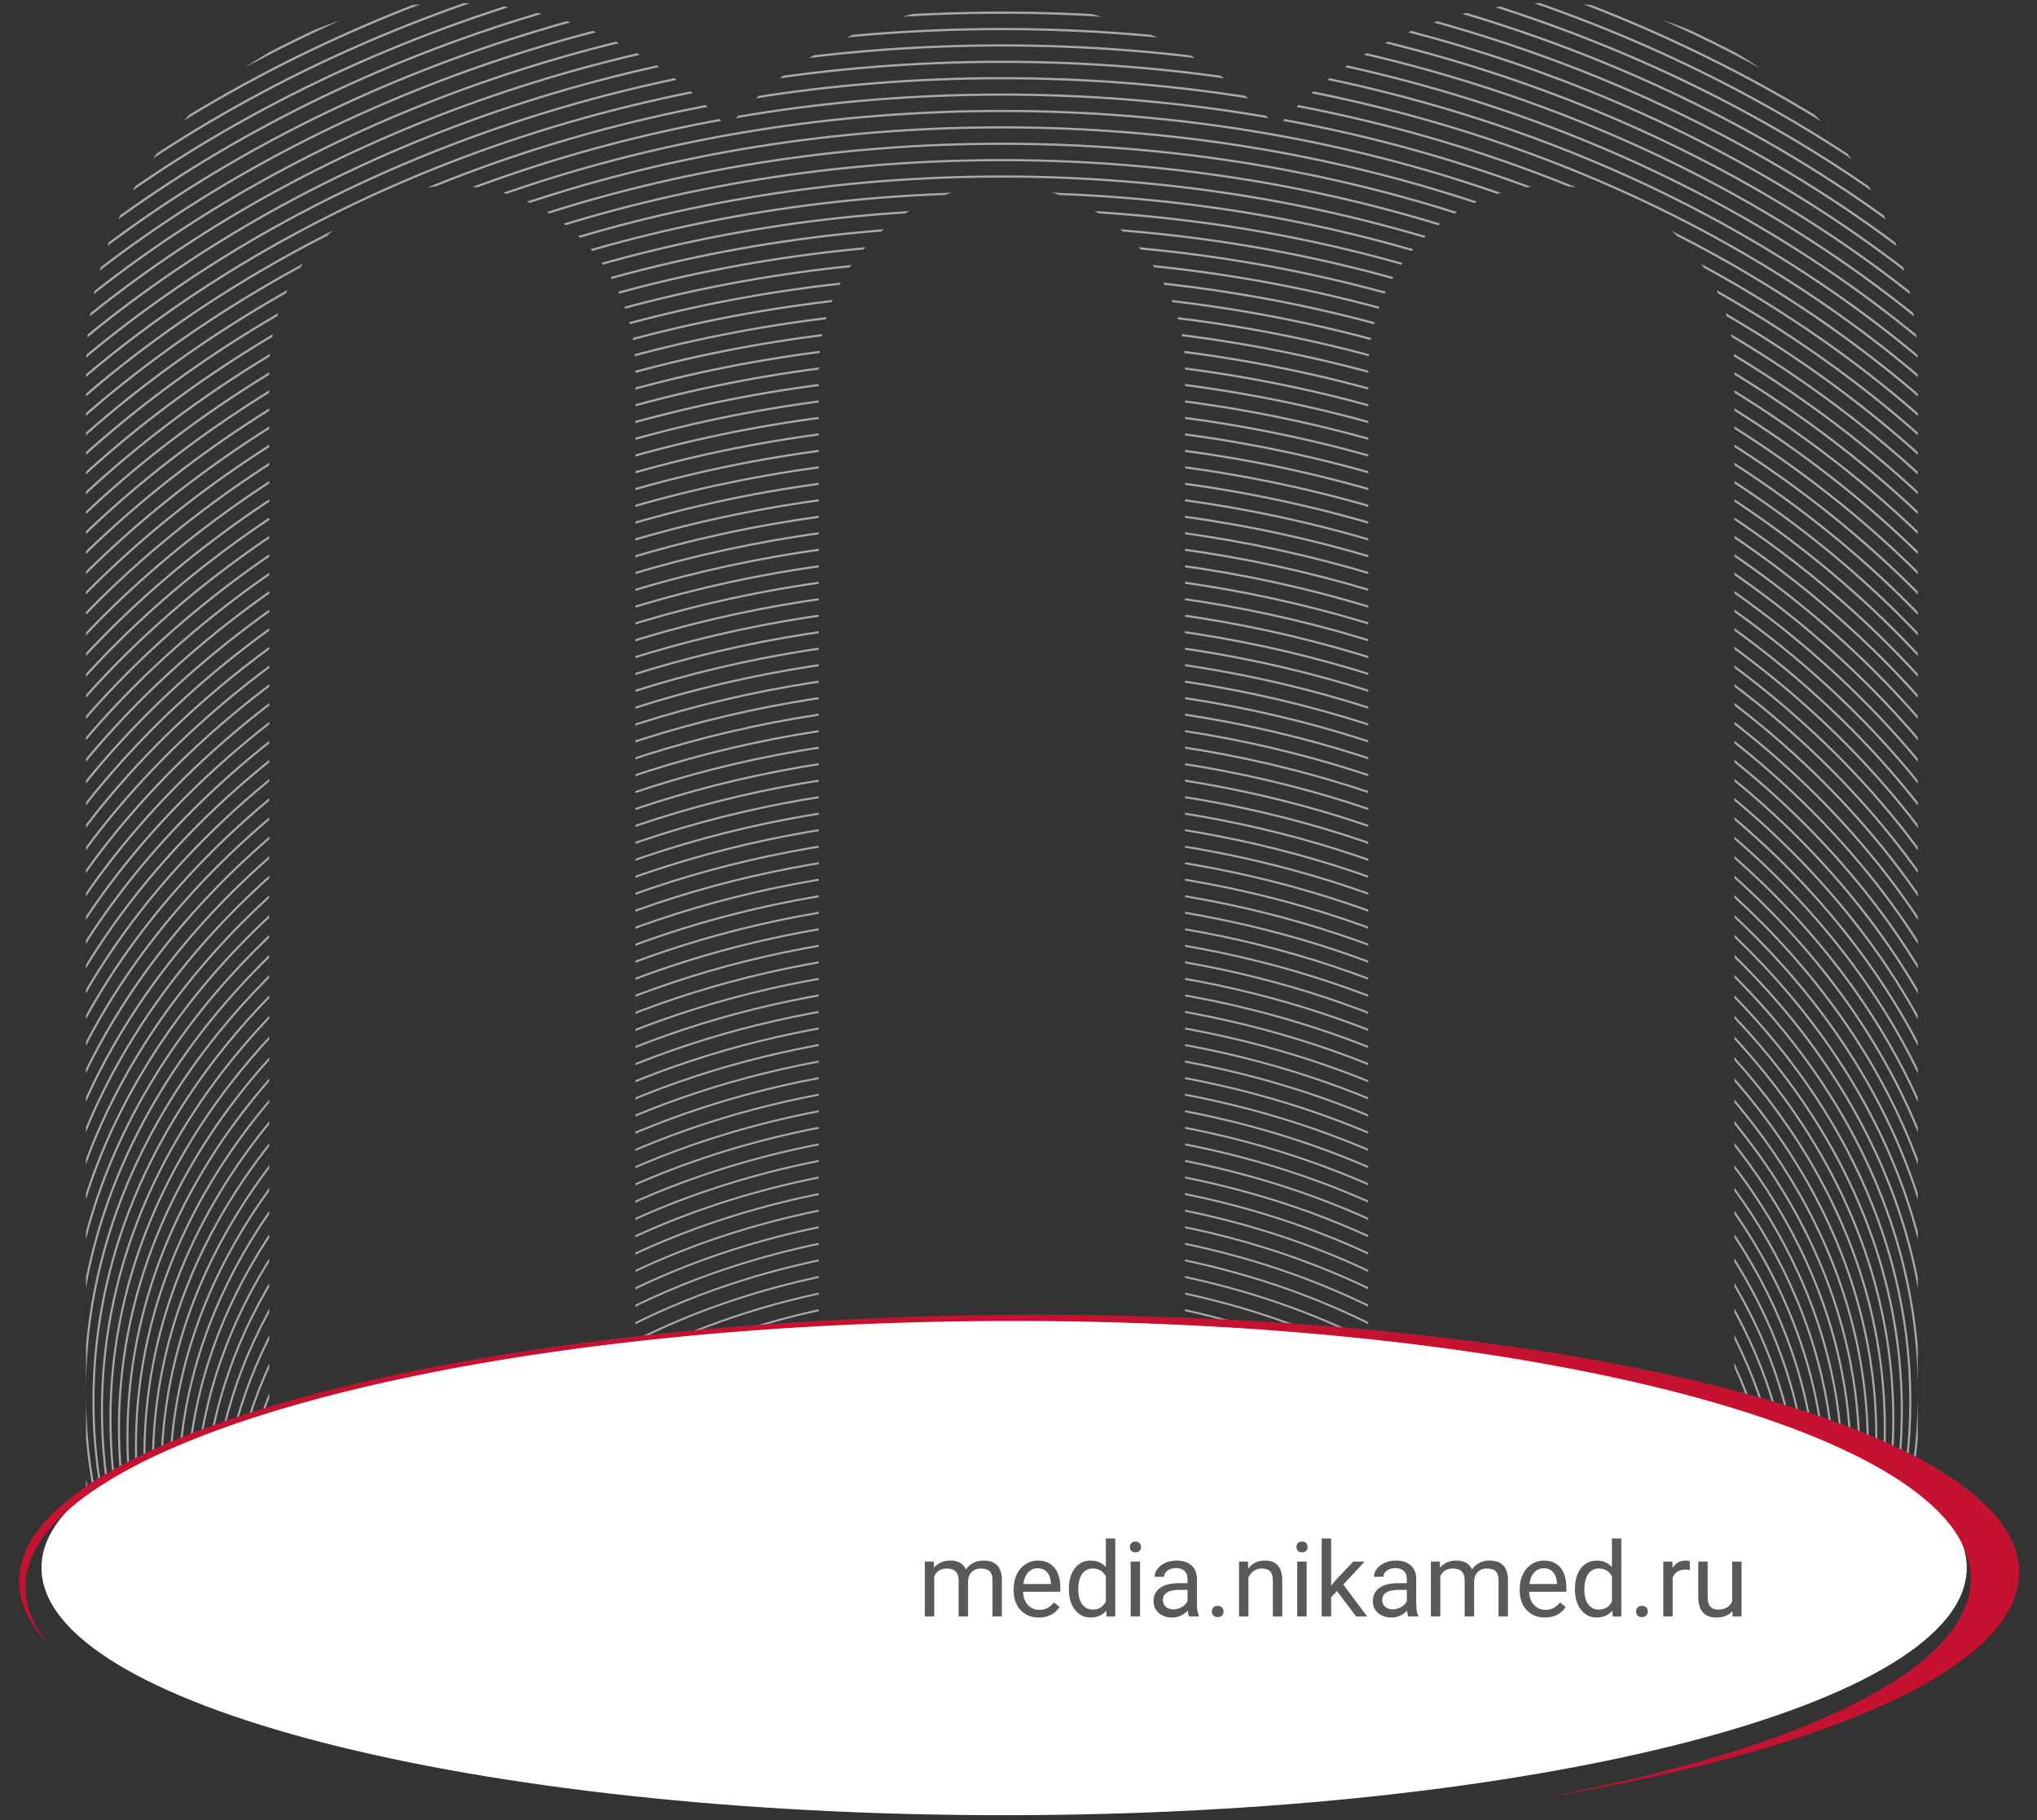 <?xml version="1.0" encoding="utf-8"?>
<!-- Generator: Adobe Illustrator 14.0.0, SVG Export Plug-In . SVG Version: 6.00 Build 43363)  -->
<!DOCTYPE svg PUBLIC "-//W3C//DTD SVG 1.1//EN" "http://www.w3.org/Graphics/SVG/1.1/DTD/svg11.dtd">
<svg version="1.1" id="Layer_1" xmlns="http://www.w3.org/2000/svg" xmlns:xlink="http://www.w3.org/1999/xlink" x="0px" y="0px"
	 width="470px" height="420px" viewBox="0 0 470 420" enable-background="new 0 0 470 420" xml:space="preserve">
<rect x="0" y="0" width="470" height="420" fill="#333333" stroke="none"/>
<g>
	<g>
		<defs>
			<path id="SVGID_1_" d="M294.597,29.435C279.095,11.816,256.408,0.67,231.153,0.67c-25.182,0-47.841,11.138-63.353,28.746
				C152.294,11.808,129.608,0.67,104.364,0.67c-46.466,0-84.394,37.874-84.524,84.472v281.814l42.262-15.598l0.035-266.159
				c0.089-23.318,18.961-42.348,42.227-42.348c23.371,0,42.247,19.012,42.247,42.348v264.855h42.294V85.199
				c0.104-23.318,18.988-42.348,42.248-42.348c23.355,0,42.276,19.012,42.276,42.348v264.855h42.242l0.042-264.855
				c0.084-23.318,18.967-42.348,42.247-42.348c23.331,0,42.227,19.012,42.227,42.348v264.004l42.307,11.912V85.199
				c0-46.612-37.925-84.529-84.533-84.529C332.764,0.67,310.104,11.816,294.597,29.435"/>
		</defs>
		<clipPath id="SVGID_2_">
			<use xlink:href="#SVGID_1_"  overflow="visible"/>
		</clipPath>
		<path clip-path="url(#SVGID_2_)" fill="none" stroke="#A7A9AC" stroke-width="0.395" stroke-miterlimit="10" d="M266.296,508.318
			c0-3.468-15.729-6.279-35.131-6.279c-19.399,0-35.123,2.812-35.123,6.279c0,3.463,15.724,6.272,35.123,6.272
			C250.567,514.591,266.296,511.781,266.296,508.318z"/>
		<path clip-path="url(#SVGID_2_)" fill="none" stroke="#A7A9AC" stroke-width="0.396" stroke-miterlimit="10" d="M194.08,506.244
			c0,4.404,16.602,7.977,37.083,7.977c20.487,0,37.092-3.572,37.092-7.977c0-4.409-16.605-7.982-37.092-7.982
			C210.682,498.262,194.08,501.835,194.08,506.244z"/>
		<path clip-path="url(#SVGID_2_)" fill="none" stroke="#A7A9AC" stroke-width="0.397" stroke-miterlimit="10" d="M192.119,504.166
			c0,5.345,17.48,9.68,39.044,9.68c21.569,0,39.052-4.335,39.052-9.68c0-5.35-17.482-9.687-39.052-9.687
			C209.598,494.479,192.119,498.816,192.119,504.166z"/>
		<path clip-path="url(#SVGID_2_)" fill="none" stroke="#A7A9AC" stroke-width="0.398" stroke-miterlimit="10" d="M190.159,502.088
			c0,6.285,18.357,11.383,41.004,11.383c22.652,0,41.013-5.098,41.013-11.383c0-6.29-18.361-11.389-41.013-11.389
			C208.516,490.699,190.159,495.798,190.159,502.088z"/>
		<path clip-path="url(#SVGID_2_)" fill="none" stroke="#A7A9AC" stroke-width="0.399" stroke-miterlimit="10" d="M188.198,500.01
			c0,7.226,19.235,13.085,42.965,13.085c23.735,0,42.974-5.859,42.974-13.085c0-7.23-19.238-13.092-42.974-13.092
			C207.433,486.918,188.198,492.779,188.198,500.01z"/>
		<path clip-path="url(#SVGID_2_)" fill="none" stroke="#A7A9AC" stroke-width="0.399" stroke-miterlimit="10" d="M186.238,497.932
			c0,8.166,20.113,14.788,44.925,14.788c24.818,0,44.933-6.622,44.933-14.788c0-8.172-20.115-14.795-44.933-14.795
			C206.351,483.137,186.238,489.76,186.238,497.932z"/>
		<path clip-path="url(#SVGID_2_)" fill="none" stroke="#A7A9AC" stroke-width="0.4" stroke-miterlimit="10" d="M184.277,495.854
			c0,9.105,20.991,16.491,46.886,16.491c25.9,0,46.893-7.386,46.893-16.491c0-9.112-20.993-16.498-46.893-16.498
			C205.269,479.355,184.277,486.741,184.277,495.854z"/>
		<path clip-path="url(#SVGID_2_)" fill="none" stroke="#A7A9AC" stroke-width="0.401" stroke-miterlimit="10" d="M182.317,493.775
			c0,10.047,21.869,18.194,48.846,18.194c26.982,0,48.854-8.147,48.854-18.194c0-10.053-21.871-18.201-48.854-18.201
			C204.186,475.574,182.317,483.723,182.317,493.775z"/>
		<path clip-path="url(#SVGID_2_)" fill="none" stroke="#A7A9AC" stroke-width="0.402" stroke-miterlimit="10" d="M180.357,491.696
			c0,10.988,22.746,19.897,50.806,19.897c28.065,0,50.814-8.909,50.814-19.897c0-10.992-22.749-19.903-50.814-19.903
			C203.103,471.793,180.357,480.704,180.357,491.696z"/>
		<path clip-path="url(#SVGID_2_)" fill="none" stroke="#A7A9AC" stroke-width="0.403" stroke-miterlimit="10" d="M178.396,489.618
			c0,11.929,23.624,21.601,52.767,21.601c29.148,0,52.775-9.672,52.775-21.601c0-11.935-23.627-21.606-52.775-21.606
			C202.021,468.012,178.396,477.684,178.396,489.618z"/>
		<path clip-path="url(#SVGID_2_)" fill="none" stroke="#A7A9AC" stroke-width="0.404" stroke-miterlimit="10" d="M176.436,487.54
			c0,12.87,24.501,23.304,54.728,23.304c30.229,0,54.733-10.434,54.733-23.304c0-12.874-24.504-23.311-54.733-23.311
			C200.937,464.229,176.436,474.666,176.436,487.54z"/>
		<path clip-path="url(#SVGID_2_)" fill="none" stroke="#A7A9AC" stroke-width="0.405" stroke-miterlimit="10" d="M174.476,485.462
			c0,13.811,25.379,25.007,56.688,25.007c31.313,0,56.695-11.196,56.695-25.007c0-13.814-25.382-25.013-56.695-25.013
			C199.854,460.449,174.476,471.647,174.476,485.462z"/>
		<path clip-path="url(#SVGID_2_)" fill="none" stroke="#A7A9AC" stroke-width="0.406" stroke-miterlimit="10" d="M172.515,483.384
			c0,14.751,26.257,26.71,58.648,26.71c32.396,0,58.656-11.959,58.656-26.71c0-14.755-26.261-26.716-58.656-26.716
			C198.772,456.668,172.515,468.629,172.515,483.384z"/>
		<path clip-path="url(#SVGID_2_)" fill="none" stroke="#A7A9AC" stroke-width="0.407" stroke-miterlimit="10" d="M170.555,481.306
			c0,15.69,27.135,28.413,60.609,28.413c33.478,0,60.616-12.723,60.616-28.413c0-15.696-27.138-28.419-60.616-28.419
			C197.688,452.887,170.555,465.609,170.555,481.306z"/>
		<path clip-path="url(#SVGID_2_)" fill="none" stroke="#A7A9AC" stroke-width="0.408" stroke-miterlimit="10" d="M168.594,479.228
			c0,16.632,28.013,30.116,62.569,30.116c34.561,0,62.577-13.484,62.577-30.116c0-16.637-28.017-30.122-62.577-30.122
			C196.606,449.105,168.594,462.591,168.594,479.228z"/>
		<path clip-path="url(#SVGID_2_)" fill="none" stroke="#A7A9AC" stroke-width="0.409" stroke-miterlimit="10" d="M166.634,477.149
			c0,17.572,28.89,31.818,64.53,31.818c35.643,0,64.537-14.246,64.537-31.818c0-17.577-28.894-31.825-64.537-31.825
			C195.524,445.324,166.634,459.572,166.634,477.149z"/>
		<path clip-path="url(#SVGID_2_)" fill="none" stroke="#A7A9AC" stroke-width="0.409" stroke-miterlimit="10" d="M164.674,475.071
			c0,18.513,29.768,33.521,66.49,33.521c36.726,0,66.498-15.008,66.498-33.521c0-18.519-29.771-33.528-66.498-33.528
			C194.441,441.543,164.674,456.553,164.674,475.071z"/>
		<path clip-path="url(#SVGID_2_)" fill="none" stroke="#A7A9AC" stroke-width="0.41" stroke-miterlimit="10" d="M162.713,472.993
			c0,19.453,30.646,35.225,68.45,35.225c37.81,0,68.458-15.771,68.458-35.225c0-19.459-30.648-35.231-68.458-35.231
			C193.358,437.762,162.713,453.534,162.713,472.993z"/>
		<path clip-path="url(#SVGID_2_)" fill="none" stroke="#A7A9AC" stroke-width="0.411" stroke-miterlimit="10" d="M160.753,470.915
			c0,20.394,31.523,36.928,70.411,36.928c38.891,0,70.418-16.534,70.418-36.928c0-20.399-31.527-36.936-70.418-36.936
			C192.276,433.979,160.753,450.516,160.753,470.915z"/>
		<path clip-path="url(#SVGID_2_)" fill="none" stroke="#A7A9AC" stroke-width="0.412" stroke-miterlimit="10" d="M158.792,468.837
			c0,21.335,32.401,38.631,72.371,38.631c39.974,0,72.378-17.296,72.378-38.631c0-21.34-32.404-38.638-72.378-38.638
			C191.192,430.199,158.792,447.497,158.792,468.837z"/>
		<path clip-path="url(#SVGID_2_)" fill="none" stroke="#A7A9AC" stroke-width="0.413" stroke-miterlimit="10" d="M156.832,466.759
			c0,22.275,33.279,40.333,74.332,40.333c41.057,0,74.338-18.058,74.338-40.333c0-22.28-33.281-40.341-74.338-40.341
			C190.11,426.418,156.832,444.479,156.832,466.759z"/>
		<path clip-path="url(#SVGID_2_)" fill="none" stroke="#A7A9AC" stroke-width="0.414" stroke-miterlimit="10" d="M154.872,464.68
			c0,23.217,34.156,42.037,76.292,42.037c42.14,0,76.299-18.82,76.299-42.037c0-23.221-34.159-42.043-76.299-42.043
			C189.027,422.637,154.872,441.46,154.872,464.68z"/>
		<path clip-path="url(#SVGID_2_)" fill="none" stroke="#A7A9AC" stroke-width="0.415" stroke-miterlimit="10" d="M152.911,462.602
			c0,24.157,35.034,43.74,78.252,43.74c43.223,0,78.26-19.583,78.26-43.74c0-24.161-35.037-43.746-78.26-43.746
			C187.945,418.855,152.911,438.44,152.911,462.602z"/>
		<path clip-path="url(#SVGID_2_)" fill="none" stroke="#A7A9AC" stroke-width="0.416" stroke-miterlimit="10" d="M150.951,460.523
			c0,25.098,35.912,45.443,80.213,45.443c44.305,0,80.22-20.346,80.22-45.443c0-25.103-35.915-45.449-80.22-45.449
			C186.863,415.074,150.951,435.421,150.951,460.523z"/>
		<path clip-path="url(#SVGID_2_)" fill="none" stroke="#A7A9AC" stroke-width="0.417" stroke-miterlimit="10" d="M148.991,458.445
			c0,26.038,36.789,47.146,82.173,47.146c45.388,0,82.18-21.107,82.18-47.146c0-26.042-36.792-47.152-82.18-47.152
			C185.78,411.293,148.991,432.403,148.991,458.445z"/>
		<path clip-path="url(#SVGID_2_)" fill="none" stroke="#A7A9AC" stroke-width="0.418" stroke-miterlimit="10" d="M147.03,456.367
			c0,26.979,37.667,48.85,84.133,48.85c46.471,0,84.142-21.871,84.142-48.85c0-26.983-37.671-48.855-84.142-48.855
			C184.697,407.512,147.03,429.385,147.03,456.367z"/>
		<path clip-path="url(#SVGID_2_)" fill="none" stroke="#A7A9AC" stroke-width="0.419" stroke-miterlimit="10" d="M145.07,454.289
			c0,27.919,38.545,50.552,86.094,50.552c47.553,0,86.101-22.633,86.101-50.552c0-27.924-38.548-50.56-86.101-50.56
			C183.614,403.729,145.07,426.365,145.07,454.289z"/>
		<path clip-path="url(#SVGID_2_)" fill="none" stroke="#A7A9AC" stroke-width="0.419" stroke-miterlimit="10" d="M143.109,452.211
			c0,28.858,39.422,52.255,88.054,52.255c48.637,0,88.063-23.396,88.063-52.255c0-28.864-39.426-52.262-88.063-52.261
			C182.531,399.95,143.109,423.347,143.109,452.211z"/>
		<path clip-path="url(#SVGID_2_)" fill="none" stroke="#A7A9AC" stroke-width="0.42" stroke-miterlimit="10" d="M141.149,450.133
			c0,29.8,40.3,53.958,90.015,53.958c49.718,0,90.021-24.158,90.021-53.958c0-29.805-40.303-53.965-90.021-53.964
			C181.449,396.169,141.149,420.328,141.149,450.133z"/>
		<path clip-path="url(#SVGID_2_)" fill="none" stroke="#A7A9AC" stroke-width="0.421" stroke-miterlimit="10" d="M139.188,448.055
			c0,30.741,41.178,55.661,91.975,55.661c50.801,0,91.982-24.92,91.982-55.661c0-30.746-41.181-55.668-91.982-55.667
			C180.365,392.388,139.188,417.31,139.188,448.055z"/>
		<path clip-path="url(#SVGID_2_)" fill="none" stroke="#A7A9AC" stroke-width="0.422" stroke-miterlimit="10" d="M137.228,445.977
			c0,31.682,42.056,57.364,93.936,57.364c51.883,0,93.942-25.683,93.942-57.364c0-31.688-42.06-57.371-93.942-57.37
			C179.283,388.606,137.228,414.289,137.228,445.977z"/>
		<path clip-path="url(#SVGID_2_)" fill="none" stroke="#A7A9AC" stroke-width="0.423" stroke-miterlimit="10" d="M135.268,443.898
			c0,32.622,42.933,59.065,95.896,59.065c52.966,0,95.902-26.443,95.902-59.065c0-32.627-42.937-59.074-95.902-59.073
			C178.201,384.825,135.268,411.271,135.268,443.898z"/>
		<path clip-path="url(#SVGID_2_)" fill="none" stroke="#A7A9AC" stroke-width="0.424" stroke-miterlimit="10" d="M133.308,441.82
			c0,33.563,43.811,60.77,97.856,60.77c54.049,0,97.863-27.207,97.863-60.77c0-33.567-43.813-60.777-97.863-60.776
			C177.118,381.044,133.308,408.253,133.308,441.82z"/>
		<path clip-path="url(#SVGID_2_)" fill="none" stroke="#A7A9AC" stroke-width="0.425" stroke-miterlimit="10" d="M131.347,439.741
			c0,34.504,44.688,62.474,99.817,62.474c55.131,0,99.823-27.97,99.823-62.474c0-34.508-44.692-62.479-99.823-62.479
			C176.035,377.262,131.347,405.234,131.347,439.741z"/>
		<path clip-path="url(#SVGID_2_)" fill="none" stroke="#A7A9AC" stroke-width="0.426" stroke-miterlimit="10" d="M129.387,437.663
			c0,35.444,45.566,64.177,101.777,64.177c56.214,0,101.784-28.732,101.784-64.177c0-35.448-45.569-64.183-101.784-64.182
			C174.953,373.481,129.387,402.215,129.387,437.663z"/>
		<path clip-path="url(#SVGID_2_)" fill="none" stroke="#A7A9AC" stroke-width="0.427" stroke-miterlimit="10" d="M127.426,435.585
			c0,36.385,46.444,65.88,103.738,65.88c57.297,0,103.743-29.495,103.743-65.88c0-36.389-46.446-65.886-103.743-65.885
			C173.869,369.7,127.426,399.196,127.426,435.585z"/>
		<path clip-path="url(#SVGID_2_)" fill="none" stroke="#A7A9AC" stroke-width="0.428" stroke-miterlimit="10" d="M125.466,433.507
			c0,37.325,47.322,67.583,105.698,67.583c58.38,0,105.705-30.258,105.705-67.583c0-37.329-47.324-67.589-105.705-67.588
			C172.787,365.919,125.466,396.178,125.466,433.507z"/>
		<path clip-path="url(#SVGID_2_)" fill="none" stroke="#A7A9AC" stroke-width="0.429" stroke-miterlimit="10" d="M123.505,431.429
			c0,38.266,48.2,69.285,107.659,69.285c59.461,0,107.664-31.02,107.664-69.285c0-38.271-48.202-69.292-107.664-69.291
			C171.704,362.138,123.505,393.158,123.505,431.429z"/>
		<path clip-path="url(#SVGID_2_)" fill="none" stroke="#A7A9AC" stroke-width="0.429" stroke-miterlimit="10" d="M121.545,429.351
			c0,39.207,49.078,70.988,109.619,70.988c60.545,0,109.625-31.781,109.625-70.988c0-39.211-49.08-70.995-109.625-70.994
			C170.622,358.356,121.545,390.14,121.545,429.351z"/>
		<path clip-path="url(#SVGID_2_)" fill="none" stroke="#A7A9AC" stroke-width="0.43" stroke-miterlimit="10" d="M119.585,427.272
			c0,40.146,49.955,72.69,111.579,72.69c61.628,0,111.586-32.544,111.586-72.69c0-40.151-49.958-72.698-111.586-72.697
			C169.539,354.575,119.584,387.121,119.585,427.272z"/>
		<path clip-path="url(#SVGID_2_)" fill="none" stroke="#A7A9AC" stroke-width="0.431" stroke-miterlimit="10" d="M117.625,425.194
			c0,41.088,50.833,74.395,113.54,74.395c62.709,0,113.545-33.307,113.545-74.395c0-41.092-50.836-74.401-113.545-74.4
			C168.457,350.794,117.625,384.103,117.625,425.194z"/>
		<path clip-path="url(#SVGID_2_)" fill="none" stroke="#A7A9AC" stroke-width="0.432" stroke-miterlimit="10" d="M115.664,423.116
			c0,42.028,51.71,76.098,115.5,76.098c63.793,0,115.506-34.069,115.506-76.098c0-42.033-51.713-76.104-115.506-76.104
			C167.373,347.012,115.664,381.084,115.664,423.116z"/>
		<path clip-path="url(#SVGID_2_)" fill="none" stroke="#A7A9AC" stroke-width="0.433" stroke-miterlimit="10" d="M113.704,421.038
			c0,42.969,52.588,77.8,117.46,77.8c64.876,0,117.467-34.831,117.467-77.8c0-42.974-52.591-77.808-117.467-77.807
			C166.291,343.231,113.704,378.064,113.704,421.038z"/>
		<path clip-path="url(#SVGID_2_)" fill="none" stroke="#A7A9AC" stroke-width="0.434" stroke-miterlimit="10" d="M111.743,418.96
			c0,43.909,53.466,79.503,119.421,79.503c65.958,0,119.427-35.594,119.427-79.503c0-43.914-53.469-79.511-119.427-79.51
			C165.208,339.45,111.743,375.046,111.743,418.96z"/>
		<path clip-path="url(#SVGID_2_)" fill="none" stroke="#A7A9AC" stroke-width="0.435" stroke-miterlimit="10" d="M109.783,416.882
			c0,44.85,54.344,81.206,121.381,81.206c67.042,0,121.388-36.356,121.388-81.206c0-44.854-54.347-81.214-121.388-81.213
			C164.125,335.669,109.783,372.027,109.783,416.882z"/>
		<path clip-path="url(#SVGID_2_)" fill="none" stroke="#A7A9AC" stroke-width="0.436" stroke-miterlimit="10" d="M107.822,414.803
			c0,45.791,55.221,82.91,123.342,82.91c68.123,0,123.348-37.119,123.348-82.91c0-45.795-55.225-82.916-123.348-82.915
			C163.042,331.888,107.822,369.009,107.822,414.803z"/>
		<path clip-path="url(#SVGID_2_)" fill="none" stroke="#A7A9AC" stroke-width="0.437" stroke-miterlimit="10" d="M105.862,412.725
			c0,46.73,56.099,84.613,125.302,84.613c69.207,0,125.308-37.883,125.308-84.613c0-46.735-56.102-84.619-125.308-84.618
			C161.96,328.106,105.862,365.99,105.862,412.725z"/>
		<path clip-path="url(#SVGID_2_)" fill="none" stroke="#A7A9AC" stroke-width="0.438" stroke-miterlimit="10" d="M103.902,410.646
			c0,47.672,56.977,86.315,127.262,86.315c70.289,0,127.269-38.644,127.269-86.315c0-47.676-56.979-86.322-127.269-86.321
			C160.878,324.325,103.901,362.971,103.902,410.646z"/>
		<path clip-path="url(#SVGID_2_)" fill="none" stroke="#A7A9AC" stroke-width="0.439" stroke-miterlimit="10" d="M101.941,408.568
			c0,48.613,57.854,88.019,129.223,88.019c71.371,0,129.229-39.405,129.229-88.019c0-48.616-57.858-88.025-129.229-88.024
			C159.794,320.544,101.94,359.952,101.941,408.568z"/>
		<path clip-path="url(#SVGID_2_)" fill="none" stroke="#A7A9AC" stroke-width="0.439" stroke-miterlimit="10" d="M99.981,406.49
			c0,49.554,58.732,89.722,131.183,89.722c72.454,0,131.189-40.168,131.189-89.722c0-49.559-58.735-89.729-131.189-89.729
			C158.712,316.762,99.98,356.934,99.981,406.49z"/>
		<path clip-path="url(#SVGID_2_)" fill="none" stroke="#A7A9AC" stroke-width="0.44" stroke-miterlimit="10" d="M98.021,404.412
			c0,50.494,59.61,91.425,133.144,91.425c73.537,0,133.149-40.931,133.149-91.425c0-50.498-59.612-91.432-133.149-91.431
			C157.629,312.981,98.021,353.915,98.021,404.412z"/>
		<path clip-path="url(#SVGID_2_)" fill="none" stroke="#A7A9AC" stroke-width="0.441" stroke-miterlimit="10" d="M96.06,402.334
			c0,51.435,60.487,93.128,135.104,93.128c74.62,0,135.11-41.693,135.11-93.128c0-51.438-60.49-93.135-135.11-93.134
			C156.546,309.2,96.06,350.896,96.06,402.334z"/>
		<path clip-path="url(#SVGID_2_)" fill="none" stroke="#A7A9AC" stroke-width="0.442" stroke-miterlimit="10" d="M94.1,400.256
			c0,52.375,61.365,94.831,137.064,94.831c75.703,0,137.071-42.456,137.071-94.831c0-52.379-61.368-94.838-137.071-94.837
			C155.463,305.419,94.1,347.877,94.1,400.256z"/>
		<path clip-path="url(#SVGID_2_)" fill="none" stroke="#A7A9AC" stroke-width="0.443" stroke-miterlimit="10" d="M92.139,398.178
			c0,53.314,62.243,96.533,139.025,96.533c76.785,0,139.031-43.219,139.031-96.533c0-53.32-62.246-96.541-139.031-96.54
			C154.381,301.638,92.139,344.858,92.139,398.178z"/>
		<path clip-path="url(#SVGID_2_)" fill="none" stroke="#A7A9AC" stroke-width="0.444" stroke-miterlimit="10" d="M90.179,396.1
			c0,54.256,63.121,98.236,140.985,98.236c77.868,0,140.992-43.98,140.992-98.236c0-54.261-63.124-98.244-140.992-98.243
			C153.299,297.856,90.179,341.84,90.179,396.1z"/>
		<path clip-path="url(#SVGID_2_)" fill="none" stroke="#A7A9AC" stroke-width="0.445" stroke-miterlimit="10" d="M88.219,394.021
			c0,55.196,63.998,99.938,142.945,99.938c78.951,0,142.953-44.742,142.953-99.938c0-55.201-64.002-99.947-142.953-99.946
			C152.216,294.075,88.218,338.82,88.219,394.021z"/>
		<path clip-path="url(#SVGID_2_)" fill="none" stroke="#A7A9AC" stroke-width="0.446" stroke-miterlimit="10" d="M86.258,391.943
			c0,56.137,64.876,101.643,144.906,101.643c80.033,0,144.912-45.506,144.912-101.643c0-56.143-64.879-101.65-144.912-101.649
			C151.133,290.294,86.257,335.801,86.258,391.943z"/>
		<path clip-path="url(#SVGID_2_)" fill="none" stroke="#A7A9AC" stroke-width="0.447" stroke-miterlimit="10" d="M84.298,389.865
			c0,57.078,65.753,103.346,146.867,103.346c81.115,0,146.872-46.268,146.872-103.347c0-57.082-65.757-103.354-146.872-103.353
			C150.05,286.512,84.297,332.783,84.298,389.865z"/>
		<path clip-path="url(#SVGID_2_)" fill="none" stroke="#A7A9AC" stroke-width="0.448" stroke-miterlimit="10" d="M82.337,387.786
			c0,58.02,66.631,105.05,148.827,105.05c82.198,0,148.833-47.03,148.833-105.05c-0.001-58.022-66.635-105.056-148.833-105.055
			C148.967,282.731,82.336,329.765,82.337,387.786z"/>
		<path clip-path="url(#SVGID_2_)" fill="none" stroke="#A7A9AC" stroke-width="0.449" stroke-miterlimit="10" d="M80.377,385.708
			c0,58.96,67.509,106.752,150.788,106.752c83.28,0,150.792-47.792,150.792-106.752c0-58.963-67.512-106.759-150.792-106.758
			C147.885,278.95,80.376,326.745,80.377,385.708z"/>
		<path clip-path="url(#SVGID_2_)" fill="none" stroke="#A7A9AC" stroke-width="0.449" stroke-miterlimit="10" d="M78.417,383.63
			c0,59.899,68.387,108.455,152.748,108.455c84.363,0,152.752-48.556,152.752-108.455c0-59.903-68.39-108.462-152.752-108.461
			C146.803,275.169,78.417,323.727,78.417,383.63z"/>
		<path clip-path="url(#SVGID_2_)" fill="none" stroke="#A7A9AC" stroke-width="0.45" stroke-miterlimit="10" d="M76.456,381.552
			c0,60.841,69.265,110.158,154.708,110.158c85.446,0,154.714-49.317,154.714-110.158c0-60.845-69.268-110.165-154.714-110.164
			C145.72,271.388,76.456,320.708,76.456,381.552z"/>
		<path clip-path="url(#SVGID_2_)" fill="none" stroke="#A7A9AC" stroke-width="0.451" stroke-miterlimit="10" d="M74.496,379.474
			c0,61.781,70.142,111.861,156.668,111.861c86.529,0,156.674-50.08,156.674-111.861c0-61.785-70.145-111.868-156.674-111.867
			C144.637,267.606,74.495,317.689,74.496,379.474z"/>
		<path clip-path="url(#SVGID_2_)" fill="none" stroke="#A7A9AC" stroke-width="0.452" stroke-miterlimit="10" d="M72.536,377.396
			c0,62.722,71.02,113.563,158.629,113.563c87.611,0,158.634-50.842,158.634-113.563c0-62.727-71.023-113.571-158.634-113.57
			C143.555,263.825,72.535,314.669,72.536,377.396z"/>
		<path clip-path="url(#SVGID_2_)" fill="none" stroke="#A7A9AC" stroke-width="0.453" stroke-miterlimit="10" d="M70.575,375.317
			c0,63.662,71.897,115.267,160.589,115.267c88.694,0,160.595-51.604,160.595-115.267c0-63.666-71.9-115.274-160.595-115.273
			C142.471,260.044,70.574,311.651,70.575,375.317z"/>
		<path clip-path="url(#SVGID_2_)" fill="none" stroke="#A7A9AC" stroke-width="0.454" stroke-miterlimit="10" d="M68.615,373.239
			c0,64.603,72.775,116.97,162.55,116.97c89.777,0,162.555-52.367,162.555-116.97c0-64.607-72.778-116.979-162.555-116.978
			C141.389,256.262,68.614,308.633,68.615,373.239z"/>
		<path clip-path="url(#SVGID_2_)" fill="none" stroke="#A7A9AC" stroke-width="0.455" stroke-miterlimit="10" d="M66.654,371.161
			c0,65.544,73.653,118.673,164.51,118.673c90.86,0,164.516-53.13,164.516-118.673c0-65.548-73.655-118.681-164.516-118.68
			C140.306,252.481,66.653,305.614,66.654,371.161z"/>
		<path clip-path="url(#SVGID_2_)" fill="none" stroke="#A7A9AC" stroke-width="0.456" stroke-miterlimit="10" d="M64.694,369.083
			c0,66.484,74.531,120.376,166.471,120.376c91.941,0,166.475-53.892,166.475-120.376c0-66.488-74.533-120.384-166.475-120.383
			C139.223,248.7,64.693,302.595,64.694,369.083z"/>
		<path clip-path="url(#SVGID_2_)" fill="none" stroke="#A7A9AC" stroke-width="0.457" stroke-miterlimit="10" d="M62.733,367.005
			c0,67.425,75.409,122.079,168.431,122.079c93.025,0,168.436-54.654,168.436-122.079c0-67.429-75.411-122.087-168.436-122.086
			C138.141,244.919,62.732,299.576,62.733,367.005z"/>
		<path clip-path="url(#SVGID_2_)" fill="none" stroke="#A7A9AC" stroke-width="0.458" stroke-miterlimit="10" d="M60.773,364.927
			c0,68.365,76.286,123.782,170.392,123.782c94.107,0,170.396-55.417,170.396-123.782c0-68.37-76.288-123.79-170.396-123.789
			C137.058,241.138,60.772,296.558,60.773,364.927z"/>
		<path clip-path="url(#SVGID_2_)" fill="none" stroke="#A7A9AC" stroke-width="0.458" stroke-miterlimit="10" d="M58.813,362.848
			c0,69.307,77.164,125.484,172.352,125.484c95.189,0,172.355-56.178,172.355-125.484c0-69.311-77.166-125.492-172.355-125.491
			C135.975,237.356,58.812,293.538,58.813,362.848z"/>
		<path clip-path="url(#SVGID_2_)" fill="none" stroke="#A7A9AC" stroke-width="0.459" stroke-miterlimit="10" d="M56.853,360.77
			c0,70.247,78.042,127.188,174.312,127.188c96.273,0,174.317-56.94,174.317-127.188c0-70.25-78.044-127.195-174.317-127.194
			C134.893,233.575,56.852,290.521,56.853,360.77z"/>
		<path clip-path="url(#SVGID_2_)" fill="none" stroke="#A7A9AC" stroke-width="0.46" stroke-miterlimit="10" d="M54.892,358.691
			c0,71.188,78.919,128.892,176.272,128.892c97.356,0,176.278-57.704,176.278-128.892c0-71.19-78.922-128.898-176.278-128.897
			C133.809,229.794,54.891,287.501,54.892,358.691z"/>
		<path clip-path="url(#SVGID_2_)" fill="none" stroke="#A7A9AC" stroke-width="0.461" stroke-miterlimit="10" d="M52.932,356.613
			c0,72.128,79.797,130.595,178.233,130.595c98.438,0,178.238-58.467,178.238-130.595c0-72.131-79.8-130.603-178.238-130.602
			C132.727,226.012,52.931,284.482,52.932,356.613z"/>
		<path clip-path="url(#SVGID_2_)" fill="none" stroke="#A7A9AC" stroke-width="0.462" stroke-miterlimit="10" d="M50.971,354.535
			c0,73.068,80.675,132.298,180.193,132.298c99.521,0,180.199-59.229,180.199-132.298c0-73.072-80.678-132.305-180.199-132.304
			C131.644,222.231,50.97,281.464,50.971,354.535z"/>
		<path clip-path="url(#SVGID_2_)" fill="none" stroke="#A7A9AC" stroke-width="0.463" stroke-miterlimit="10" d="M49.011,352.457
			c0,74.009,81.553,134,182.154,134c100.603,0,182.158-59.991,182.158-134c0-74.013-81.556-134.008-182.158-134.007
			C130.562,218.45,49.01,278.445,49.011,352.457z"/>
		<path clip-path="url(#SVGID_2_)" fill="none" stroke="#A7A9AC" stroke-width="0.464" stroke-miterlimit="10" d="M47.05,350.379
			c0,74.95,82.43,135.703,184.114,135.703c101.687,0,184.119-60.753,184.119-135.703c0-74.953-82.433-135.711-184.119-135.71
			C129.479,214.669,47.049,275.426,47.05,350.379z"/>
		<path clip-path="url(#SVGID_2_)" fill="none" stroke="#A7A9AC" stroke-width="0.465" stroke-miterlimit="10" d="M45.09,348.301
			c0,75.891,83.308,137.406,186.075,137.406c102.769,0,186.079-61.516,186.079-137.406c0-75.895-83.312-137.414-186.079-137.413
			C128.397,210.888,45.089,272.406,45.09,348.301z"/>
		<path clip-path="url(#SVGID_2_)" fill="none" stroke="#A7A9AC" stroke-width="0.466" stroke-miterlimit="10" d="M43.13,346.223
			c0,76.831,84.186,139.108,188.035,139.108c103.851,0,188.04-62.277,188.04-139.108c0-76.835-84.189-139.117-188.04-139.116
			C127.314,207.106,43.129,269.389,43.13,346.223z"/>
		<path clip-path="url(#SVGID_2_)" fill="none" stroke="#A7A9AC" stroke-width="0.467" stroke-miterlimit="10" d="M41.169,344.145
			c0,77.771,85.063,140.812,189.995,140.812c104.934,0,190-63.041,190-140.812c0-77.775-85.066-140.82-190-140.819
			C126.231,203.326,41.168,266.37,41.169,344.145z"/>
		<path clip-path="url(#SVGID_2_)" fill="none" stroke="#A7A9AC" stroke-width="0.468" stroke-miterlimit="10" d="M39.209,342.066
			c0,78.712,85.941,142.516,191.956,142.516c106.016,0,191.961-63.804,191.961-142.516c0-78.716-85.945-142.523-191.961-142.521
			C125.148,199.545,39.208,263.351,39.209,342.066z"/>
		<path clip-path="url(#SVGID_2_)" fill="none" stroke="#A7A9AC" stroke-width="0.468" stroke-miterlimit="10" d="M37.249,339.988
			c0,79.651,86.819,144.218,193.917,144.218c107.099,0,193.92-64.566,193.92-144.218c0-79.656-86.821-144.228-193.92-144.226
			C124.065,195.763,37.248,260.332,37.249,339.988z"/>
		<path clip-path="url(#SVGID_2_)" fill="none" stroke="#A7A9AC" stroke-width="0.469" stroke-miterlimit="10" d="M35.288,337.909
			c0,80.594,87.696,145.922,195.877,145.922c108.182,0,195.881-65.328,195.881-145.922c0-80.597-87.699-145.929-195.881-145.927
			C122.983,191.982,35.287,257.313,35.288,337.909z"/>
		<path clip-path="url(#SVGID_2_)" fill="none" stroke="#A7A9AC" stroke-width="0.47" stroke-miterlimit="10" d="M33.328,335.831
			c0,81.534,88.574,147.625,197.837,147.625c109.265,0,197.842-66.091,197.842-147.625c0-81.537-88.577-147.632-197.842-147.63
			C121.899,188.201,33.327,254.295,33.328,335.831z"/>
		<path clip-path="url(#SVGID_2_)" fill="none" stroke="#A7A9AC" stroke-width="0.471" stroke-miterlimit="10" d="M31.367,333.753
			c0,82.475,89.452,149.328,199.798,149.328c110.347,0,199.802-66.854,199.802-149.328c0-82.479-89.455-149.335-199.802-149.333
			C120.817,184.42,31.366,251.274,31.367,333.753z"/>
		<path clip-path="url(#SVGID_2_)" fill="none" stroke="#A7A9AC" stroke-width="0.472" stroke-miterlimit="10" d="M29.407,331.675
			c0,83.416,90.329,151.031,201.758,151.031s201.762-67.615,201.762-151.031c0-83.418-90.333-151.038-201.762-151.036
			C119.735,180.639,29.406,248.257,29.407,331.675z"/>
		<path clip-path="url(#SVGID_2_)" fill="none" stroke="#A7A9AC" stroke-width="0.473" stroke-miterlimit="10" d="M27.447,329.597
			c0,84.355,91.207,152.733,203.718,152.732c112.512,0,203.723-68.377,203.723-152.732c0-84.359-91.211-152.741-203.723-152.739
			C118.652,176.857,27.446,245.238,27.447,329.597z"/>
		<path clip-path="url(#SVGID_2_)" fill="none" stroke="#A7A9AC" stroke-width="0.474" stroke-miterlimit="10" d="M25.486,327.519
			c0,85.297,92.085,154.437,205.679,154.437c113.596,0,205.684-69.14,205.684-154.437c0-85.3-92.088-154.444-205.684-154.442
			C117.569,173.076,25.485,242.22,25.486,327.519z"/>
		<path clip-path="url(#SVGID_2_)" fill="none" stroke="#A7A9AC" stroke-width="0.475" stroke-miterlimit="10" d="M23.526,325.44
			c0,86.237,92.962,156.14,207.639,156.14c114.678,0,207.644-69.902,207.644-156.14c0-86.24-92.966-156.147-207.644-156.146
			C116.487,169.294,23.525,239.2,23.526,325.44z"/>
		<path clip-path="url(#SVGID_2_)" fill="none" stroke="#A7A9AC" stroke-width="0.476" stroke-miterlimit="10" d="M21.565,323.362
			c0,87.178,93.84,157.843,209.6,157.843S440.77,410.54,440.769,323.362c0-87.181-93.843-157.851-209.603-157.849
			C115.403,165.514,21.564,236.182,21.565,323.362z"/>
		<path clip-path="url(#SVGID_2_)" fill="none" stroke="#A7A9AC" stroke-width="0.477" stroke-miterlimit="10" d="M19.605,321.284
			c0,88.118,94.718,159.546,211.56,159.546c116.843,0,211.563-71.428,211.563-159.546c0-88.122-94.721-159.554-211.563-159.552
			C114.321,161.732,19.604,233.163,19.605,321.284z"/>
		<path clip-path="url(#SVGID_2_)" fill="none" stroke="#A7A9AC" stroke-width="0.478" stroke-miterlimit="10" d="M17.645,319.206
			c0,89.059,95.596,161.249,213.521,161.249s213.524-72.19,213.524-161.249c0-89.063-95.599-161.257-213.524-161.255
			C113.238,157.951,17.644,230.144,17.645,319.206z"/>
		<path clip-path="url(#SVGID_2_)" fill="none" stroke="#A7A9AC" stroke-width="0.478" stroke-miterlimit="10" d="M15.684,317.128
			c0,89.999,96.474,162.951,215.481,162.951c119.008,0,215.485-72.952,215.485-162.951c0-90.003-96.478-162.96-215.485-162.958
			C112.156,154.17,15.683,227.125,15.684,317.128z"/>
		<path clip-path="url(#SVGID_2_)" fill="none" stroke="#A7A9AC" stroke-width="0.479" stroke-miterlimit="10" d="M13.724,315.05
			c0,90.938,97.351,164.654,217.441,164.654c120.091,0,217.445-73.716,217.445-164.654c0-90.943-97.354-164.663-217.445-164.661
			C111.073,150.389,13.723,224.106,13.724,315.05z"/>
		<path clip-path="url(#SVGID_2_)" fill="none" stroke="#A7A9AC" stroke-width="0.48" stroke-miterlimit="10" d="M11.764,312.972
			c0,91.88,98.229,166.356,219.401,166.356c121.174,0,219.406-74.477,219.406-166.357c0-91.884-98.231-166.365-219.406-166.363
			C109.991,146.607,11.763,221.088,11.764,312.972z"/>
		<path clip-path="url(#SVGID_2_)" fill="none" stroke="#A7A9AC" stroke-width="0.481" stroke-miterlimit="10" d="M9.803,310.893
			c0,92.822,99.106,168.062,221.362,168.062s221.366-75.239,221.366-168.062c0-92.824-99.11-168.068-221.366-168.066
			C108.907,142.826,9.802,218.069,9.803,310.893z"/>
		<path clip-path="url(#SVGID_2_)" fill="none" stroke="#A7A9AC" stroke-width="0.482" stroke-miterlimit="10" d="M7.843,308.814
			c0,93.763,99.984,169.765,223.322,169.765c123.34,0,223.327-76.002,223.327-169.765c0-93.766-99.987-169.771-223.327-169.77
			C107.825,139.044,7.842,215.051,7.843,308.814z"/>
		<path clip-path="url(#SVGID_2_)" fill="none" stroke="#A7A9AC" stroke-width="0.483" stroke-miterlimit="10" d="M5.882,306.736
			c0,94.703,100.862,171.468,225.283,171.468c124.422-0.001,225.286-76.765,225.286-171.468
			c0-94.705-100.864-171.474-225.286-171.473C106.742,135.263,5.881,212.031,5.882,306.736z"/>
		<path clip-path="url(#SVGID_2_)" fill="none" stroke="#A7A9AC" stroke-width="0.484" stroke-miterlimit="10" d="M3.922,304.658
			c0,95.644,101.74,173.17,227.243,173.17c125.505,0,227.247-77.526,227.247-173.17c0-95.646-101.742-173.177-227.247-173.176
			C105.66,131.482,3.921,209.012,3.922,304.658z"/>
		<path clip-path="url(#SVGID_2_)" fill="none" stroke="#A7A9AC" stroke-width="0.485" stroke-miterlimit="10" d="M1.961,302.58
			c0,96.584,102.618,174.873,229.204,174.873c126.586,0,229.207-78.289,229.207-174.873c0-96.587-102.62-174.88-229.207-174.879
			C104.576,127.701,1.96,205.994,1.961,302.58z"/>
		<path clip-path="url(#SVGID_2_)" fill="none" stroke="#A7A9AC" stroke-width="0.486" stroke-miterlimit="10" d="M0.001,300.502
			c0,97.523,103.495,176.576,231.164,176.576c127.67,0,231.168-79.053,231.168-176.576c0-97.527-103.498-176.583-231.168-176.582
			C103.494,123.92,0,202.976,0.001,300.502z"/>
		<path clip-path="url(#SVGID_2_)" fill="none" stroke="#A7A9AC" stroke-width="0.487" stroke-miterlimit="10" d="M-1.959,298.424
			c0,98.465,104.373,178.279,233.124,178.279c128.752,0,233.128-79.814,233.128-178.279c0-98.468-104.376-178.287-233.128-178.285
			C102.412,120.139-1.96,199.956-1.959,298.424z"/>
		<path clip-path="url(#SVGID_2_)" fill="none" stroke="#A7A9AC" stroke-width="0.488" stroke-miterlimit="10" d="M-3.919,296.346
			c0,99.405,105.25,179.981,235.084,179.981c129.836,0,235.089-80.576,235.089-179.981c0-99.409-105.253-179.99-235.089-179.988
			C101.329,116.357-3.92,196.938-3.919,296.346z"/>
		<path clip-path="url(#SVGID_2_)" fill="none" stroke="#A7A9AC" stroke-width="0.488" stroke-miterlimit="10" d="M-5.88,294.268
			c0,100.346,106.128,181.685,237.045,181.685c130.918,0,237.049-81.339,237.049-181.685c0-100.351-106.131-181.693-237.049-181.691
			C100.246,112.577-5.881,193.918-5.88,294.268z"/>
		<path clip-path="url(#SVGID_2_)" fill="none" stroke="#A7A9AC" stroke-width="0.489" stroke-miterlimit="10" d="M-7.84,292.189
			c0,101.287,107.006,183.388,239.006,183.388c132,0,239.009-82.101,239.009-183.388c0-101.29-107.009-183.396-239.009-183.395
			C99.164,108.794-7.841,190.9-7.84,292.189z"/>
		<path clip-path="url(#SVGID_2_)" fill="none" stroke="#A7A9AC" stroke-width="0.49" stroke-miterlimit="10" d="M-9.801,290.111
			c0,102.228,107.884,185.091,240.966,185.091c133.083,0,240.97-82.863,240.97-185.091c0-102.23-107.887-185.099-240.97-185.098
			C98.08,105.013-9.802,187.881-9.801,290.111z"/>
		<path clip-path="url(#SVGID_2_)" fill="none" stroke="#A7A9AC" stroke-width="0.491" stroke-miterlimit="10" d="M-11.761,288.033
			c0,103.168,108.761,186.794,242.927,186.794c134.165,0,242.929-83.626,242.929-186.794c0-103.172-108.764-186.802-242.929-186.801
			C96.998,101.232-11.762,184.862-11.761,288.033z"/>
		<path clip-path="url(#SVGID_2_)" fill="none" stroke="#A7A9AC" stroke-width="0.492" stroke-miterlimit="10" d="M-13.722,285.954
			c0,104.109,109.639,188.498,244.887,188.498c135.248,0,244.891-84.389,244.891-188.498c0-104.111-109.643-188.504-244.891-188.503
			C95.915,97.451-13.723,181.844-13.722,285.954z"/>
		<path clip-path="url(#SVGID_2_)" fill="none" stroke="#A7A9AC" stroke-width="0.493" stroke-miterlimit="10" d="M-15.682,283.876
			c0,105.05,110.517,190.201,246.848,190.201s246.85-85.151,246.85-190.201c0-105.052-110.519-190.208-246.85-190.206
			C94.833,93.67-15.683,178.825-15.682,283.876z"/>
		<path clip-path="url(#SVGID_2_)" fill="none" stroke="#A7A9AC" stroke-width="0.494" stroke-miterlimit="10" d="M-17.642,281.798
			c0,105.99,111.394,191.903,248.808,191.903c137.413,0,248.811-85.913,248.811-191.903c0-105.992-111.397-191.911-248.811-191.909
			C93.75,89.889-17.644,175.806-17.642,281.798z"/>
		<path clip-path="url(#SVGID_2_)" fill="none" stroke="#A7A9AC" stroke-width="0.495" stroke-miterlimit="10" d="M-19.603,279.72
			c0,106.931,112.272,193.605,250.768,193.605c138.496,0,250.772-86.675,250.772-193.605c0-106.935-112.276-193.614-250.772-193.612
			C92.667,86.107-19.604,172.787-19.603,279.72z"/>
		<path clip-path="url(#SVGID_2_)" fill="none" stroke="#A7A9AC" stroke-width="0.496" stroke-miterlimit="10" d="M-21.563,277.642
			c0,107.871,113.15,195.31,252.729,195.31s252.731-87.438,252.731-195.31c0-107.874-113.152-195.317-252.731-195.315
			C91.584,82.327-21.564,169.769-21.563,277.642z"/>
		<path clip-path="url(#SVGID_2_)" fill="none" stroke="#A7A9AC" stroke-width="0.497" stroke-miterlimit="10" d="M-23.523,275.563
			c0,108.812,114.027,197.013,254.689,197.013c140.662,0,254.692-88.201,254.692-197.013c0-108.814-114.03-197.02-254.692-197.019
			C90.501,78.544-23.524,166.75-23.523,275.563z"/>
		<path clip-path="url(#SVGID_2_)" fill="none" stroke="#A7A9AC" stroke-width="0.498" stroke-miterlimit="10" d="M-25.484,273.485
			c0,109.753,114.905,198.716,256.649,198.716c141.745,0,256.653-88.964,256.653-198.716c0-109.755-114.908-198.723-256.653-198.722
			C89.419,74.763-25.485,163.73-25.484,273.485z"/>
		<path clip-path="url(#SVGID_2_)" fill="none" stroke="#A7A9AC" stroke-width="0.498" stroke-miterlimit="10" d="M-27.444,271.407
			c0,110.693,115.783,200.418,258.61,200.418c142.828,0,258.613-89.725,258.613-200.418c0-110.696-115.785-200.426-258.613-200.425
			C88.337,70.982-27.445,160.712-27.444,271.407z"/>
		<path clip-path="url(#SVGID_2_)" fill="none" stroke="#A7A9AC" stroke-width="0.499" stroke-miterlimit="10" d="M-29.405,269.329
			c0,111.634,116.661,202.121,260.57,202.121c143.91,0,260.574-90.487,260.574-202.121c0-111.637-116.664-202.129-260.574-202.128
			C87.254,67.201-29.406,157.693-29.405,269.329z"/>
		<path clip-path="url(#SVGID_2_)" fill="none" stroke="#A7A9AC" stroke-width="0.5" stroke-miterlimit="10" d="M-31.365,267.251
			c0,112.574,117.538,203.824,262.53,203.824c144.992,0,262.534-91.25,262.534-203.824c0-112.577-117.542-203.833-262.534-203.831
			C86.171,63.42-31.367,154.675-31.365,267.251z"/>
		<path clip-path="url(#SVGID_2_)" fill="none" stroke="#A7A9AC" stroke-width="0.501" stroke-miterlimit="10" d="M-33.325,265.173
			c0,113.515,118.416,205.526,264.491,205.526S495.66,378.688,495.66,265.173c0-113.519-118.419-205.536-264.494-205.534
			C85.089,59.639-33.327,151.655-33.325,265.173z"/>
		<path clip-path="url(#SVGID_2_)" fill="none" stroke="#A7A9AC" stroke-width="0.502" stroke-miterlimit="10" d="M-35.286,263.095
			c0,114.455,119.293,207.229,266.451,207.229c147.158,0,266.455-92.774,266.455-207.229c0-114.459-119.297-207.239-266.455-207.237
			C84.005,55.857-35.288,148.637-35.286,263.095z"/>
		<path clip-path="url(#SVGID_2_)" fill="none" stroke="#A7A9AC" stroke-width="0.503" stroke-miterlimit="10" d="M-37.246,261.016
			c0,115.396,120.171,208.935,268.412,208.935c148.24,0,268.415-93.539,268.415-208.935c0-115.398-120.175-208.941-268.415-208.939
			C82.923,52.077-37.248,145.619-37.246,261.016z"/>
		<path clip-path="url(#SVGID_2_)" fill="none" stroke="#A7A9AC" stroke-width="0.504" stroke-miterlimit="10" d="M-39.207,258.938
			c0,116.337,121.049,210.637,270.372,210.637c149.323,0,270.375-94.3,270.375-210.637c0-116.339-121.052-210.644-270.375-210.642
			C81.84,48.295-39.208,142.6-39.207,258.938z"/>
		<path clip-path="url(#SVGID_2_)" fill="none" stroke="#A7A9AC" stroke-width="0.505" stroke-miterlimit="10" d="M-41.167,256.859
			c0,117.277,121.927,212.34,272.333,212.34c150.405,0,272.335-95.063,272.335-212.34c0-117.28-121.93-212.347-272.335-212.345
			C80.757,44.514-41.168,139.58-41.167,256.859z"/>
		<path clip-path="url(#SVGID_2_)" fill="none" stroke="#A7A9AC" stroke-width="0.506" stroke-miterlimit="10" d="M-43.127,254.781
			c0,118.218,122.805,214.043,274.293,214.043s274.296-95.825,274.296-214.043c0-118.22-122.809-214.05-274.296-214.048
			C79.675,40.733-43.128,136.562-43.127,254.781z"/>
		<path clip-path="url(#SVGID_2_)" fill="none" stroke="#A7A9AC" stroke-width="0.507" stroke-miterlimit="10" d="M-45.088,252.703
			c0,119.159,123.683,215.746,276.253,215.746c152.572,0,276.257-96.587,276.257-215.746c0-119.161-123.685-215.753-276.257-215.751
			C78.592,36.952-45.089,133.543-45.088,252.703z"/>
		<path clip-path="url(#SVGID_2_)" fill="none" stroke="#A7A9AC" stroke-width="0.508" stroke-miterlimit="10" d="M-47.048,250.625
			c0,120.1,124.56,217.449,278.213,217.449c153.654,0,278.217-97.35,278.217-217.449c0-120.102-124.563-217.457-278.217-217.455
			C77.509,33.17-47.05,130.524-47.048,250.625z"/>
		<path clip-path="url(#SVGID_2_)" fill="none" stroke="#A7A9AC" stroke-width="0.508" stroke-miterlimit="10" d="M-49.008,248.547
			c0,121.04,125.438,219.15,280.174,219.15s280.177-98.11,280.177-219.15c0-121.042-125.441-219.16-280.177-219.158
			C76.427,29.389-49.01,127.505-49.008,248.547z"/>
		<path clip-path="url(#SVGID_2_)" fill="none" stroke="#A7A9AC" stroke-width="0.509" stroke-miterlimit="10" d="M-50.969,246.469
			c0,121.979,126.315,220.854,282.134,220.854c155.82,0,282.139-98.874,282.139-220.854c0-121.983-126.318-220.863-282.139-220.861
			C75.344,25.607-50.971,124.487-50.969,246.469z"/>
		<path clip-path="url(#SVGID_2_)" fill="none" stroke="#A7A9AC" stroke-width="0.51" stroke-miterlimit="10" d="M-52.929,244.391
			c0,122.921,127.193,222.558,284.095,222.558c156.901,0,284.098-99.637,284.098-222.558c0-122.924-127.196-222.566-284.098-222.564
			C74.261,21.827-52.931,121.468-52.929,244.391z"/>
		<path clip-path="url(#SVGID_2_)" fill="none" stroke="#A7A9AC" stroke-width="0.511" stroke-miterlimit="10" d="M-54.89,242.313
			c0,123.861,128.071,224.261,286.056,224.261c157.984,0,286.057-100.399,286.057-224.261
			c0-123.864-128.073-224.269-286.057-224.267C73.178,18.045-54.892,118.449-54.89,242.313z"/>
		<path clip-path="url(#SVGID_2_)" fill="none" stroke="#A7A9AC" stroke-width="0.512" stroke-miterlimit="10" d="M-56.85,240.234
			c0,124.802,128.949,225.964,288.016,225.964c159.067,0,288.018-101.162,288.018-225.964c0-124.805-128.95-225.972-288.018-225.97
			C72.096,14.264-56.852,115.43-56.85,240.234z"/>
		<path clip-path="url(#SVGID_2_)" fill="none" stroke="#A7A9AC" stroke-width="0.513" stroke-miterlimit="10" d="M-58.811,238.156
			c0,125.742,129.826,227.667,289.977,227.667c160.149,0,289.978-101.925,289.978-227.667
			c0-125.746-129.829-227.675-289.978-227.673C71.014,10.483-58.812,112.411-58.811,238.156z"/>
		<path clip-path="url(#SVGID_2_)" fill="none" stroke="#A7A9AC" stroke-width="0.514" stroke-miterlimit="10" d="M-60.771,236.078
			c0,126.683,130.704,229.369,291.937,229.369c161.232,0,291.938-102.687,291.938-229.37c0-126.686-130.706-229.377-291.938-229.375
			C69.931,6.702-60.772,109.392-60.771,236.078z"/>
		<path clip-path="url(#SVGID_2_)" fill="none" stroke="#A7A9AC" stroke-width="0.515" stroke-miterlimit="10" d="M-62.731,233.999
			c0,127.625,131.582,231.073,293.897,231.073c162.315,0,293.899-103.449,293.899-231.073
			c0-127.626-131.585-231.081-293.899-231.079C68.848,2.92-62.733,106.374-62.731,233.999z"/>
		<path clip-path="url(#SVGID_2_)" fill="none" stroke="#A7A9AC" stroke-width="0.516" stroke-miterlimit="10" d="M-64.691,231.921
			c0,128.564,132.459,232.776,295.857,232.776s295.86-104.212,295.86-232.776c0-128.567-132.462-232.784-295.86-232.782
			C67.766-0.861-64.693,103.355-64.691,231.921z"/>
		<path clip-path="url(#SVGID_2_)" fill="none" stroke="#A7A9AC" stroke-width="0.517" stroke-miterlimit="10" d="M-66.652,229.843
			c0,129.506,133.337,234.479,297.818,234.479c164.48,0,297.82-104.973,297.82-234.479c0-129.507-133.34-234.487-297.82-234.485
			C66.682-4.643-66.654,100.336-66.652,229.843z"/>
		<path clip-path="url(#SVGID_2_)" fill="none" stroke="#A7A9AC" stroke-width="0.518" stroke-miterlimit="10" d="M-68.612,227.765
			c0,130.446,134.215,236.183,299.778,236.183s299.781-105.736,299.781-236.183c0-130.448-134.218-236.19-299.781-236.188
			C65.6-8.423-68.614,97.317-68.612,227.765z"/>
		<path clip-path="url(#SVGID_2_)" fill="none" stroke="#A7A9AC" stroke-width="0.518" stroke-miterlimit="10" d="M-70.573,225.687
			c0,131.387,135.092,237.885,301.739,237.885c166.646,0,301.74-106.498,301.74-237.885c0-131.389-135.095-237.893-301.74-237.891
			C64.517-12.205-70.575,94.298-70.573,225.687z"/>
		<path clip-path="url(#SVGID_2_)" fill="none" stroke="#A7A9AC" stroke-width="0.519" stroke-miterlimit="10" d="M-72.533,223.608
			c0,132.327,135.97,239.588,303.699,239.588c167.728,0,303.701-107.261,303.701-239.588c0-132.33-135.974-239.596-303.701-239.594
			C63.434-15.986-72.535,91.279-72.533,223.608z"/>
		<path clip-path="url(#SVGID_2_)" fill="none" stroke="#A7A9AC" stroke-width="0.52" stroke-miterlimit="10" d="M-74.494,221.53
			c0,133.268,136.848,241.291,305.66,241.291c168.811,0,305.661-108.023,305.661-241.291c0-133.27-136.851-241.299-305.661-241.297
			C62.352-19.767-74.496,88.261-74.494,221.53z"/>
		<path clip-path="url(#SVGID_2_)" fill="none" stroke="#A7A9AC" stroke-width="0.521" stroke-miterlimit="10" d="M-76.454,219.452
			c0,134.208,137.726,242.994,307.62,242.994c169.894,0,307.622-108.786,307.622-242.994c0-134.211-137.729-243.002-307.622-243
			C61.269-23.548-76.456,85.242-76.454,219.452z"/>
		<path clip-path="url(#SVGID_2_)" fill="none" stroke="#A7A9AC" stroke-width="0.522" stroke-miterlimit="10" d="M-78.414,217.374
			c0,135.147,138.603,244.697,309.58,244.697c170.976,0,309.583-109.55,309.583-244.697c0-135.151-138.607-244.706-309.583-244.704
			C60.186-27.33-78.416,82.224-78.414,217.374z"/>
		<path clip-path="url(#SVGID_2_)" fill="none" stroke="#A7A9AC" stroke-width="0.523" stroke-miterlimit="10" d="M-80.375,215.296
			c0,136.089,139.481,246.399,311.541,246.399c172.058,0,311.542-110.311,311.542-246.399
			c0-136.092-139.483-246.409-311.542-246.407C59.104-31.111-80.376,79.205-80.375,215.296z"/>
		<path clip-path="url(#SVGID_2_)" fill="none" stroke="#A7A9AC" stroke-width="0.524" stroke-miterlimit="10" d="M-82.335,213.218
			c0,137.03,140.358,248.103,313.501,248.103c173.142,0,313.503-111.072,313.503-248.103c0-137.033-140.361-248.112-313.503-248.11
			C58.02-34.893-82.337,76.186-82.335,213.218z"/>
		<path clip-path="url(#SVGID_2_)" fill="none" stroke="#A7A9AC" stroke-width="0.525" stroke-miterlimit="10" d="M-84.295,211.14
			c0,137.971,141.236,249.806,315.461,249.806S546.63,349.11,546.63,211.14c0-137.974-141.239-249.815-315.464-249.813
			C56.938-38.673-84.297,73.167-84.295,211.14z"/>
		<path clip-path="url(#SVGID_2_)" fill="none" stroke="#A7A9AC" stroke-width="0.526" stroke-miterlimit="10" d="M-86.256,209.061
			c0,138.912,142.114,251.51,317.422,251.51S548.59,347.973,548.59,209.061c0-138.913-142.116-251.517-317.424-251.515
			C55.855-42.455-86.258,70.148-86.256,209.061z"/>
		<path clip-path="url(#SVGID_2_)" fill="none" stroke="#A7A9AC" stroke-width="0.527" stroke-miterlimit="10" d="M550.55,206.982
			c0-139.854-142.994-253.22-319.384-253.218c-176.394,0-319.385,113.365-319.383,253.218
			c0,139.853,142.992,253.213,319.383,253.213C407.556,460.195,550.55,346.835,550.55,206.982z"/>
	</g>
	<path fill="#FFFFFF" d="M453.79,361.786c0,31.535-99.441,57.098-222.112,57.098c-122.669,0-222.109-25.563-222.109-57.098
		s99.44-57.098,222.109-57.098C354.349,304.688,453.79,330.251,453.79,361.786"/>
	<path fill="#C41230" d="M234.844,303.402C107.414,304.007,4.25,331.571,4.419,364.969c0.028,5.121,2.493,10.084,7.092,14.813
		c-3.66-4.303-5.612-8.789-5.635-13.407c-0.17-33.397,100.169-60.949,224.116-61.536s224.563,26.012,224.731,59.409
		c0.106,20.878-39.067,39.473-98.732,50.622c66.026-10.951,110.006-30.276,109.895-52.088
		C465.716,329.382,362.275,302.798,234.844,303.402"/>
	<g>
		<path fill="#58595B" d="M215.443,360.354l0.059,1.406c0.93-1.094,2.184-1.641,3.762-1.641c1.773,0,2.98,0.68,3.621,2.039
			c0.422-0.609,0.971-1.102,1.646-1.477s1.475-0.563,2.396-0.563c2.781,0,4.195,1.473,4.242,4.418v8.496h-2.168v-8.367
			c0-0.906-0.207-1.584-0.621-2.033s-1.109-0.674-2.086-0.674c-0.805,0-1.473,0.24-2.004,0.721s-0.84,1.127-0.926,1.939v8.414h-2.18
			v-8.309c0-1.844-0.902-2.766-2.707-2.766c-1.422,0-2.395,0.605-2.918,1.816v9.258h-2.168v-12.68H215.443z"/>
		<path fill="#58595B" d="M239.7,373.269c-1.719,0-3.117-0.564-4.195-1.693s-1.617-2.639-1.617-4.529v-0.398
			c0-1.258,0.24-2.381,0.721-3.369s1.152-1.762,2.016-2.32s1.799-0.838,2.807-0.838c1.648,0,2.93,0.543,3.844,1.629
			s1.371,2.641,1.371,4.664v0.902h-8.59c0.031,1.25,0.396,2.26,1.096,3.029s1.588,1.154,2.666,1.154
			c0.766,0,1.414-0.156,1.945-0.469s0.996-0.727,1.395-1.242l1.324,1.031C243.419,372.452,241.825,373.269,239.7,373.269z
			 M239.431,361.901c-0.875,0-1.609,0.318-2.203,0.955s-0.961,1.529-1.102,2.678h6.352v-0.164c-0.063-1.102-0.359-1.955-0.891-2.561
			S240.337,361.901,239.431,361.901z"/>
		<path fill="#58595B" d="M246.626,366.589c0-1.945,0.461-3.51,1.383-4.693s2.129-1.775,3.621-1.775c1.484,0,2.66,0.508,3.527,1.523
			v-6.609h2.168v18h-1.992l-0.105-1.359c-0.867,1.063-2.074,1.594-3.621,1.594c-1.469,0-2.666-0.602-3.592-1.805
			s-1.389-2.773-1.389-4.711V366.589z M248.794,366.835c0,1.438,0.297,2.563,0.891,3.375s1.414,1.219,2.461,1.219
			c1.375,0,2.379-0.617,3.012-1.852v-5.824c-0.648-1.195-1.645-1.793-2.988-1.793c-1.063,0-1.891,0.41-2.484,1.23
			S248.794,365.226,248.794,366.835z"/>
		<path fill="#58595B" d="M260.7,356.991c0-0.352,0.107-0.648,0.322-0.891s0.533-0.363,0.955-0.363s0.742,0.121,0.961,0.363
			s0.328,0.539,0.328,0.891s-0.109,0.645-0.328,0.879s-0.539,0.352-0.961,0.352s-0.74-0.117-0.955-0.352
			S260.7,357.343,260.7,356.991z M263.044,373.034h-2.168v-12.68h2.168V373.034z"/>
		<path fill="#58595B" d="M274.341,373.034c-0.125-0.25-0.227-0.695-0.305-1.336c-1.008,1.047-2.211,1.57-3.609,1.57
			c-1.25,0-2.275-0.354-3.076-1.061s-1.201-1.604-1.201-2.689c0-1.32,0.502-2.346,1.506-3.076s2.416-1.096,4.236-1.096h2.109v-0.996
			c0-0.758-0.227-1.361-0.68-1.811s-1.121-0.674-2.004-0.674c-0.773,0-1.422,0.195-1.945,0.586s-0.785,0.863-0.785,1.418h-2.18
			c0-0.633,0.225-1.244,0.674-1.834s1.059-1.057,1.828-1.4s1.615-0.516,2.537-0.516c1.461,0,2.605,0.365,3.434,1.096
			s1.258,1.736,1.289,3.018v5.836c0,1.164,0.148,2.09,0.445,2.777v0.188H274.341z M270.743,371.382c0.68,0,1.324-0.176,1.934-0.527
			s1.051-0.809,1.324-1.371v-2.602h-1.699c-2.656,0-3.984,0.777-3.984,2.332c0,0.68,0.227,1.211,0.68,1.594
			S270.032,371.382,270.743,371.382z"/>
		<path fill="#58595B" d="M279.614,371.897c0-0.375,0.111-0.688,0.334-0.938s0.557-0.375,1.002-0.375s0.783,0.125,1.014,0.375
			s0.346,0.563,0.346,0.938c0,0.359-0.115,0.66-0.346,0.902s-0.568,0.363-1.014,0.363s-0.779-0.121-1.002-0.363
			S279.614,372.257,279.614,371.897z"/>
		<path fill="#58595B" d="M287.935,360.354l0.07,1.594c0.969-1.219,2.234-1.828,3.797-1.828c2.68,0,4.031,1.512,4.055,4.535v8.379
			h-2.168v-8.391c-0.008-0.914-0.217-1.59-0.627-2.027s-1.049-0.656-1.916-0.656c-0.703,0-1.32,0.188-1.852,0.563
			s-0.945,0.867-1.242,1.477v9.035h-2.168v-12.68H287.935z"/>
		<path fill="#58595B" d="M299.138,356.991c0-0.352,0.107-0.648,0.322-0.891s0.533-0.363,0.955-0.363s0.742,0.121,0.961,0.363
			s0.328,0.539,0.328,0.891s-0.109,0.645-0.328,0.879s-0.539,0.352-0.961,0.352s-0.74-0.117-0.955-0.352
			S299.138,357.343,299.138,356.991z M301.481,373.034h-2.168v-12.68h2.168V373.034z"/>
		<path fill="#58595B" d="M308.489,367.163l-1.359,1.418v4.453h-2.168v-18h2.168v10.887l1.16-1.395l3.949-4.172h2.637l-4.934,5.297
			l5.508,7.383h-2.543L308.489,367.163z"/>
		<path fill="#58595B" d="M324.942,373.034c-0.125-0.25-0.227-0.695-0.305-1.336c-1.008,1.047-2.211,1.57-3.609,1.57
			c-1.25,0-2.275-0.354-3.076-1.061s-1.201-1.604-1.201-2.689c0-1.32,0.502-2.346,1.506-3.076s2.416-1.096,4.236-1.096h2.109v-0.996
			c0-0.758-0.227-1.361-0.68-1.811s-1.121-0.674-2.004-0.674c-0.773,0-1.422,0.195-1.945,0.586s-0.785,0.863-0.785,1.418h-2.18
			c0-0.633,0.225-1.244,0.674-1.834s1.059-1.057,1.828-1.4s1.615-0.516,2.537-0.516c1.461,0,2.605,0.365,3.434,1.096
			s1.258,1.736,1.289,3.018v5.836c0,1.164,0.148,2.09,0.445,2.777v0.188H324.942z M321.345,371.382c0.68,0,1.324-0.176,1.934-0.527
			s1.051-0.809,1.324-1.371v-2.602h-1.699c-2.656,0-3.984,0.777-3.984,2.332c0,0.68,0.227,1.211,0.68,1.594
			S320.634,371.382,321.345,371.382z"/>
		<path fill="#58595B" d="M332.208,360.354l0.059,1.406c0.93-1.094,2.184-1.641,3.762-1.641c1.773,0,2.98,0.68,3.621,2.039
			c0.422-0.609,0.971-1.102,1.646-1.477s1.475-0.563,2.396-0.563c2.781,0,4.195,1.473,4.242,4.418v8.496h-2.168v-8.367
			c0-0.906-0.207-1.584-0.621-2.033s-1.109-0.674-2.086-0.674c-0.805,0-1.473,0.24-2.004,0.721s-0.84,1.127-0.926,1.939v8.414h-2.18
			v-8.309c0-1.844-0.902-2.766-2.707-2.766c-1.422,0-2.395,0.605-2.918,1.816v9.258h-2.168v-12.68H332.208z"/>
		<path fill="#58595B" d="M356.466,373.269c-1.719,0-3.117-0.564-4.195-1.693s-1.617-2.639-1.617-4.529v-0.398
			c0-1.258,0.24-2.381,0.721-3.369s1.152-1.762,2.016-2.32s1.799-0.838,2.807-0.838c1.648,0,2.93,0.543,3.844,1.629
			s1.371,2.641,1.371,4.664v0.902h-8.59c0.031,1.25,0.396,2.26,1.096,3.029s1.588,1.154,2.666,1.154
			c0.766,0,1.414-0.156,1.945-0.469s0.996-0.727,1.395-1.242l1.324,1.031C360.185,372.452,358.591,373.269,356.466,373.269z
			 M356.196,361.901c-0.875,0-1.609,0.318-2.203,0.955s-0.961,1.529-1.102,2.678h6.352v-0.164c-0.063-1.102-0.359-1.955-0.891-2.561
			S357.103,361.901,356.196,361.901z"/>
		<path fill="#58595B" d="M363.392,366.589c0-1.945,0.461-3.51,1.383-4.693s2.129-1.775,3.621-1.775c1.484,0,2.66,0.508,3.527,1.523
			v-6.609h2.168v18h-1.992l-0.105-1.359c-0.867,1.063-2.074,1.594-3.621,1.594c-1.469,0-2.666-0.602-3.592-1.805
			s-1.389-2.773-1.389-4.711V366.589z M365.56,366.835c0,1.438,0.297,2.563,0.891,3.375s1.414,1.219,2.461,1.219
			c1.375,0,2.379-0.617,3.012-1.852v-5.824c-0.648-1.195-1.645-1.793-2.988-1.793c-1.063,0-1.891,0.41-2.484,1.23
			S365.56,365.226,365.56,366.835z"/>
		<path fill="#58595B" d="M377.501,371.897c0-0.375,0.111-0.688,0.334-0.938s0.557-0.375,1.002-0.375s0.783,0.125,1.014,0.375
			s0.346,0.563,0.346,0.938c0,0.359-0.115,0.66-0.346,0.902s-0.568,0.363-1.014,0.363s-0.779-0.121-1.002-0.363
			S377.501,372.257,377.501,371.897z"/>
		<path fill="#58595B" d="M389.899,362.3c-0.328-0.055-0.684-0.082-1.066-0.082c-1.422,0-2.387,0.605-2.895,1.816v9h-2.168v-12.68
			h2.109l0.035,1.465c0.711-1.133,1.719-1.699,3.023-1.699c0.422,0,0.742,0.055,0.961,0.164V362.3z"/>
		<path fill="#58595B" d="M399.72,371.78c-0.844,0.992-2.082,1.488-3.715,1.488c-1.352,0-2.381-0.393-3.088-1.178
			s-1.064-1.947-1.072-3.486v-8.25h2.168v8.191c0,1.922,0.781,2.883,2.344,2.883c1.656,0,2.758-0.617,3.305-1.852v-9.223h2.168
			v12.68h-2.063L399.72,371.78z"/>
	</g>
</g>
</svg>
